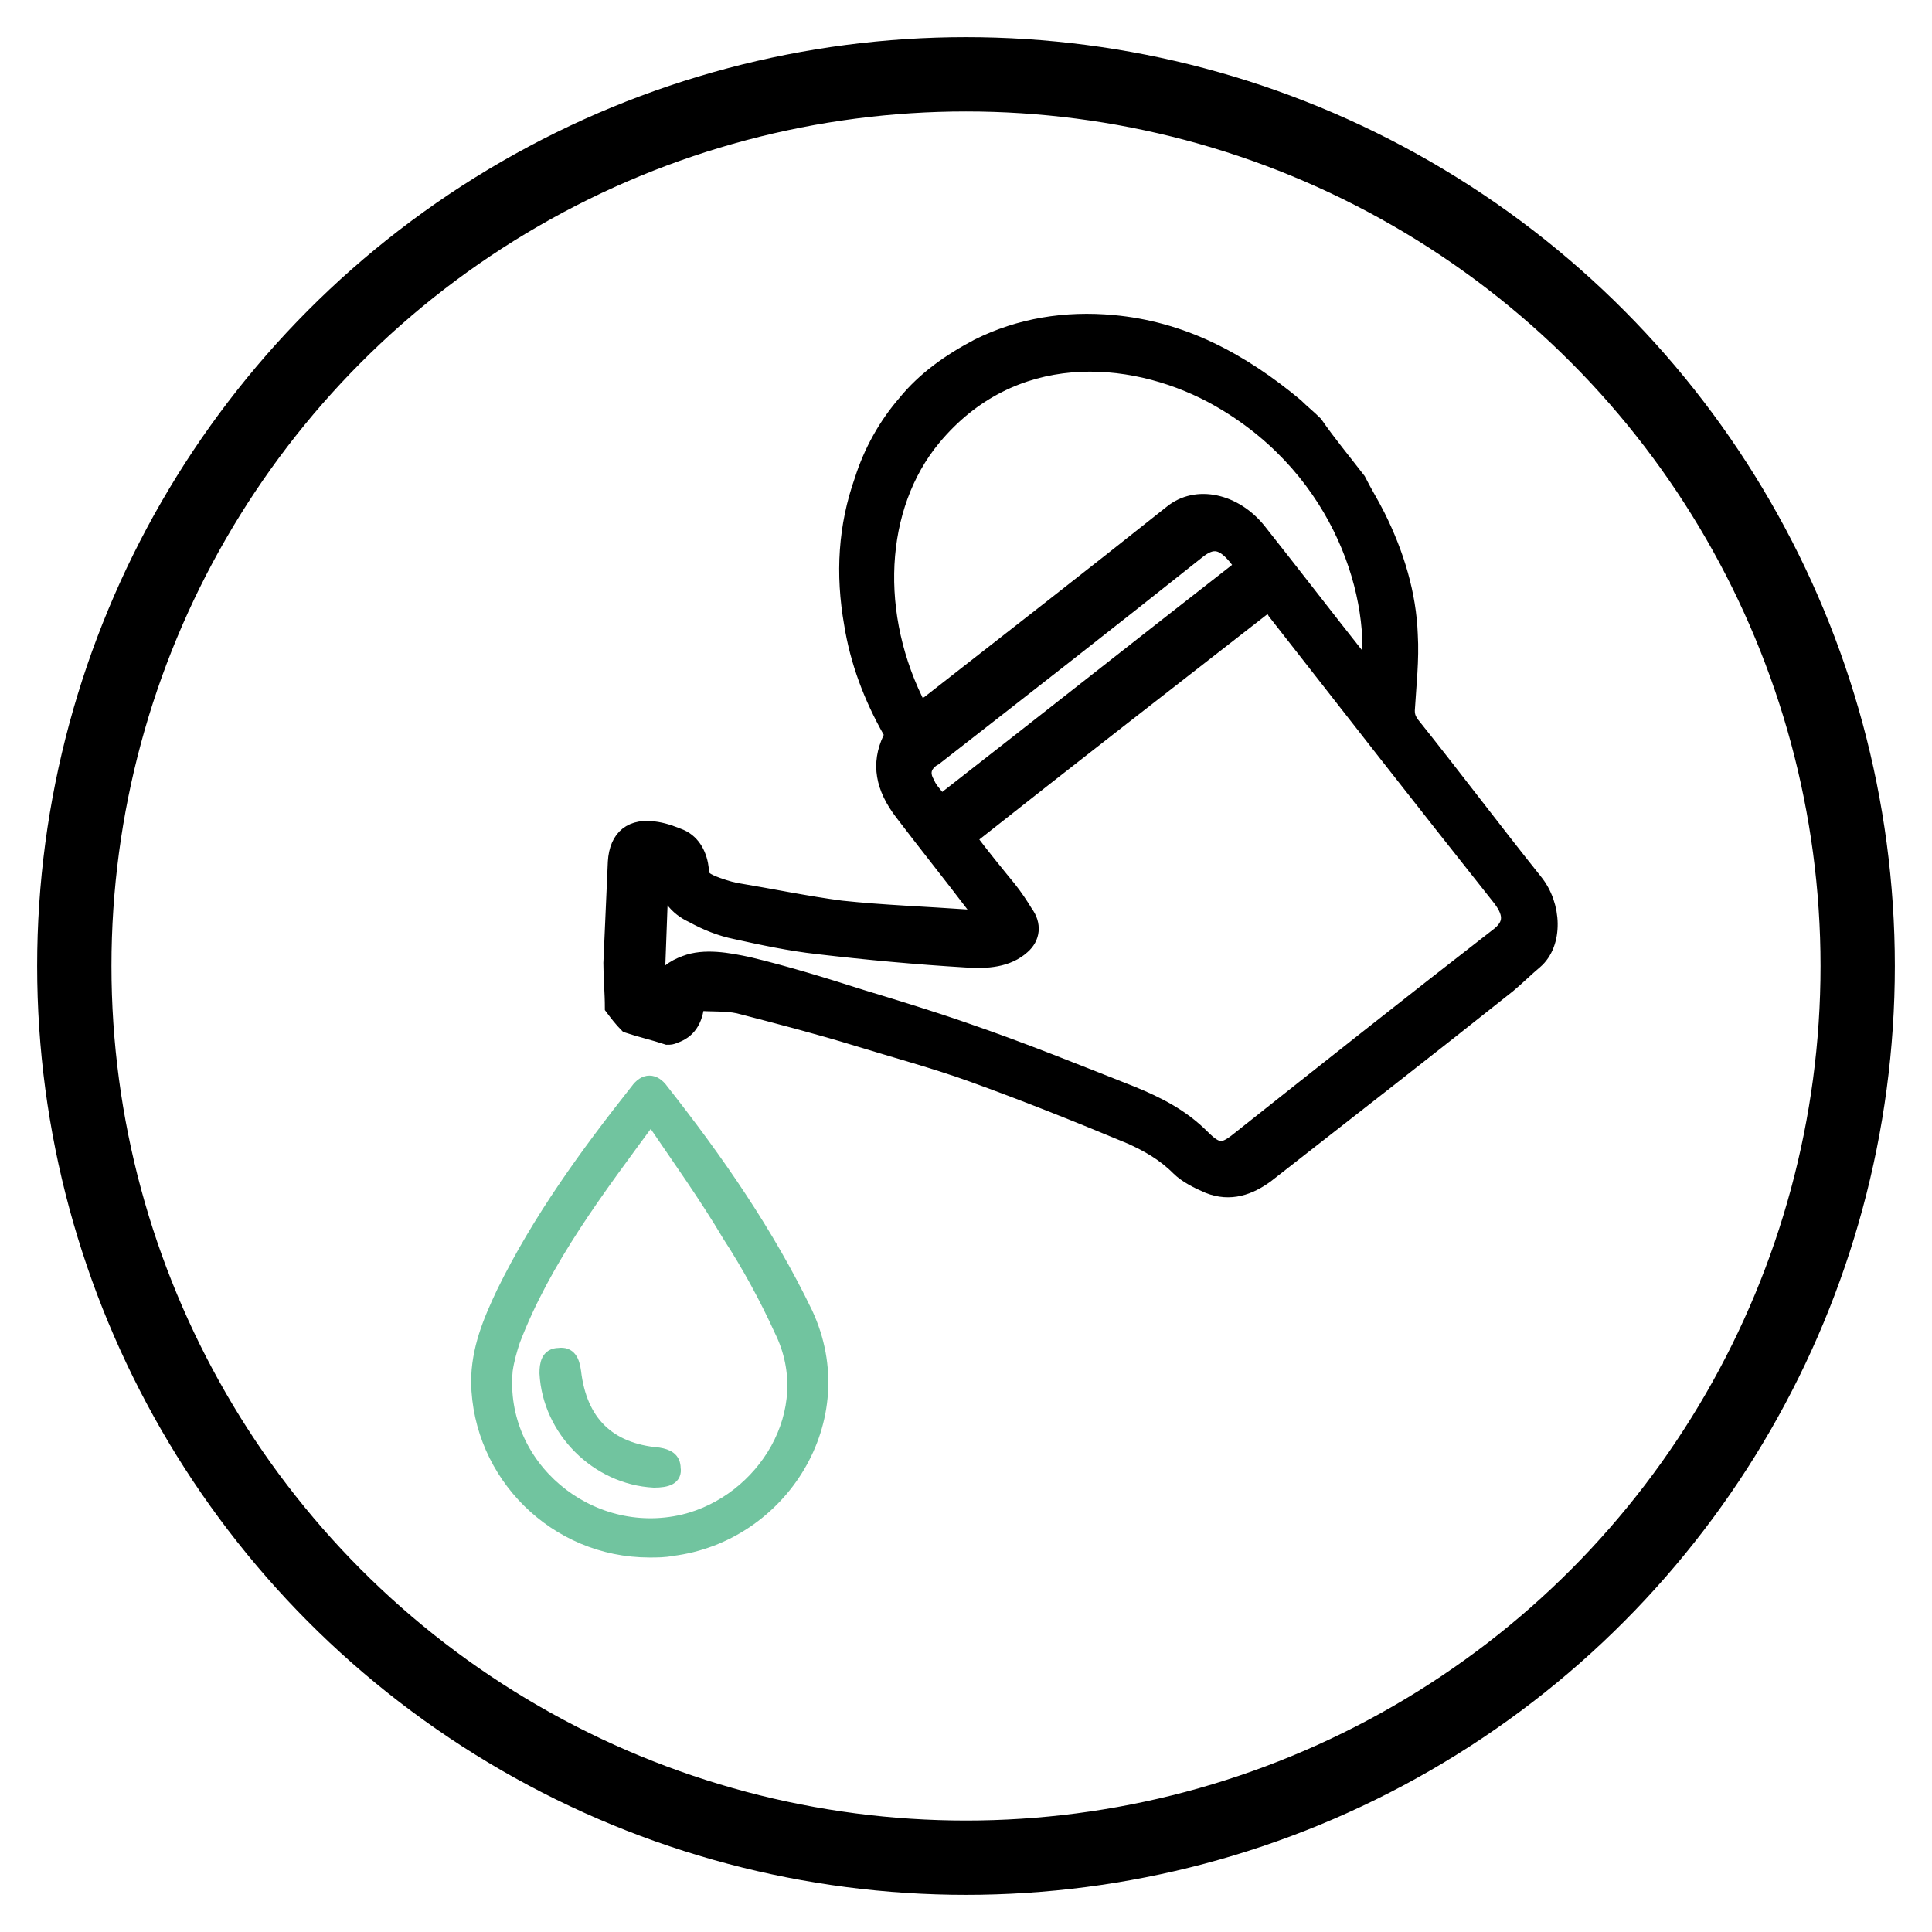 <?xml version="1.0" encoding="utf-8"?>
<!-- Generator: Adobe Illustrator 19.2.1, SVG Export Plug-In . SVG Version: 6.00 Build 0)  -->
<svg version="1.1" id="Layer_1" xmlns="http://www.w3.org/2000/svg" xmlns:xlink="http://www.w3.org/1999/xlink" x="0px" y="0px"
	 viewBox="0 0 130 130" style="enable-background:new 0 0 130 130;" xml:space="preserve">
<style type="text/css">
	.st0{fill:none;stroke:#000000;stroke-width:5;stroke-miterlimit:10;}
	.st1{stroke:#000000;stroke-miterlimit:10;}
	.st2{fill:#71C49F;stroke:#71C49F;stroke-miterlimit:10;}
</style>
<circle class="st0" cx="65" cy="65" r="60"/>
<path class="st1" d="M103.3,59.3c-2.8-3.5-5.5-7.1-8.3-10.6c-0.2-0.3-0.3-0.5-0.3-0.9c0.1-1.7,0.3-3.4,0.2-5.1
	c-0.1-2.7-0.9-5.4-2.2-8c-0.4-0.8-0.9-1.6-1.3-2.4c-1-1.3-2-2.5-2.9-3.8c-0.4-0.4-0.9-0.8-1.3-1.2c-1.8-1.5-3.7-2.8-5.8-3.8
	c-2.1-1-4.3-1.6-6.5-1.8c-3.2-0.3-6.3,0.2-9.1,1.6c-1.9,1-3.6,2.2-4.9,3.8c-1.3,1.5-2.3,3.3-2.9,5.2c-1.1,3.1-1.3,6.3-0.7,9.7
	c0.4,2.5,1.3,4.9,2.6,7.2c0.1,0.1,0.1,0.3,0,0.5c-0.8,1.7-0.5,3.3,0.8,5c1.6,2.1,3.2,4.1,4.8,6.2c0.2,0.2,0.3,0.4,0.5,0.7
	c-0.4,0-0.6,0.1-0.9,0.1c-2.8-0.2-5.7-0.3-8.5-0.6c-2.3-0.3-4.7-0.8-7.1-1.2c-0.5-0.1-1.1-0.3-1.6-0.5c-0.4-0.2-0.7-0.3-0.7-0.9
	c-0.1-0.9-0.5-1.8-1.4-2.2c-0.5-0.2-1-0.4-1.6-0.5c-1.7-0.3-2.7,0.5-2.8,2.2c-0.1,2.3-0.2,4.6-0.3,6.8c0,1,0.1,2,0.1,3
	c0.3,0.4,0.6,0.8,1,1.2c0.9,0.3,1.8,0.5,2.7,0.8c0.2,0,0.3,0,0.5-0.1c0.9-0.3,1.4-1,1.5-2.2c0.9,0.1,1.9,0,2.8,0.2
	c2.7,0.7,5.4,1.4,8,2.2c2.6,0.8,5.2,1.5,7.7,2.4c3.6,1.3,7.1,2.7,10.7,4.2c1.1,0.5,2.2,1.1,3.2,2.1c0.5,0.5,1.3,0.9,2,1.2
	c1.5,0.6,2.8,0.1,3.9-0.7c5.5-4.3,10.9-8.5,16.3-12.8c0.6-0.5,1.2-1.1,1.8-1.6C104.7,63.5,104.6,60.9,103.3,59.3z M62.8,29.5
	c5.3-6.4,13.2-5.8,18.7-2.9c8.4,4.5,11.2,13,10.6,18.5c-0.2-0.2-0.3-0.4-0.5-0.6c-2.3-2.9-4.6-5.9-6.9-8.8c-1.6-2-4.2-2.6-5.9-1.2
	C73.4,38.8,68,43,62.5,47.3c-0.2,0.1-0.4,0.3-0.6,0.4C58.6,41.4,59,34.1,62.8,29.5z M62.4,52.7c-0.3-0.5-0.3-1,0.1-1.4
	c0.1-0.1,0.2-0.2,0.4-0.3c5.9-4.6,11.8-9.2,17.7-13.9c1-0.8,1.7-0.7,2.7,0.6c0.1,0.1,0.2,0.3,0.3,0.4C76.8,43.4,70.1,48.7,63.3,54
	C63,53.5,62.6,53.2,62.4,52.7z M100.7,63c-5.8,4.5-11.6,9.1-17.4,13.7c-1,0.8-1.4,0.8-2.4-0.2c-1.4-1.4-3-2.2-4.7-2.9
	c-3.8-1.5-7.5-3-11.3-4.3c-2.3-0.8-4.6-1.5-6.9-2.2c-2.5-0.8-5.1-1.6-7.6-2.2c-1.4-0.3-3-0.6-4.3-0.1c-0.8,0.3-1.4,0.7-1.7,1.5
	c0,0.1-0.1,0.3-0.2,0.5c0.1-2.8,0.2-5.5,0.3-8.1c0,0,0.1,0.1,0.1,0.2c0.2,1.3,0.9,2.2,2,2.7c0.9,0.5,1.9,0.9,2.9,1.1
	c1.8,0.4,3.7,0.8,5.5,1c3.4,0.4,6.7,0.7,10,0.9c1.4,0.1,2.8,0,3.8-0.9c0.7-0.6,0.8-1.5,0.2-2.3c-0.3-0.5-0.7-1.1-1.1-1.6
	c-0.9-1.1-1.8-2.2-2.7-3.4c6.7-5.3,13.4-10.5,20.2-15.8c0.1,0.2,0.3,0.4,0.4,0.6c5,6.4,10,12.8,15,19.1
	C101.7,61.4,101.8,62.2,100.7,63z"/>
<g>
	<path class="st2" d="M43.7,104.3c-6.3,0-11.4-5.1-11.5-11.3c0-2.2,0.8-4.1,1.7-6c2.4-4.9,5.6-9.3,9-13.6c0.5-0.7,1.1-0.7,1.6,0
		c3.7,4.7,7.1,9.6,9.7,15c3.3,7.1-1.7,14.9-9,15.8C44.7,104.3,44.2,104.3,43.7,104.3z M43.8,75.1c-3.6,4.9-7.2,9.6-9.3,15.1
		c-0.2,0.6-0.4,1.3-0.5,2c-0.6,6.5,5.6,11.7,12,10.2c5.4-1.3,9.3-7.4,6.6-12.9c-1-2.2-2.2-4.4-3.5-6.4
		C47.5,80.4,45.7,77.9,43.8,75.1z"/>
	<path class="st2" d="M44,99.6c-3.8-0.2-7-3.4-7.2-7.2c0-0.6,0.1-1.2,0.8-1.2c0.7-0.1,0.9,0.4,1,1.1c0.4,3.4,2.3,5.3,5.7,5.6
		c0.6,0.1,1,0.3,1,0.9C45.4,99.4,44.9,99.6,44,99.6z"/>
</g>
</svg>
